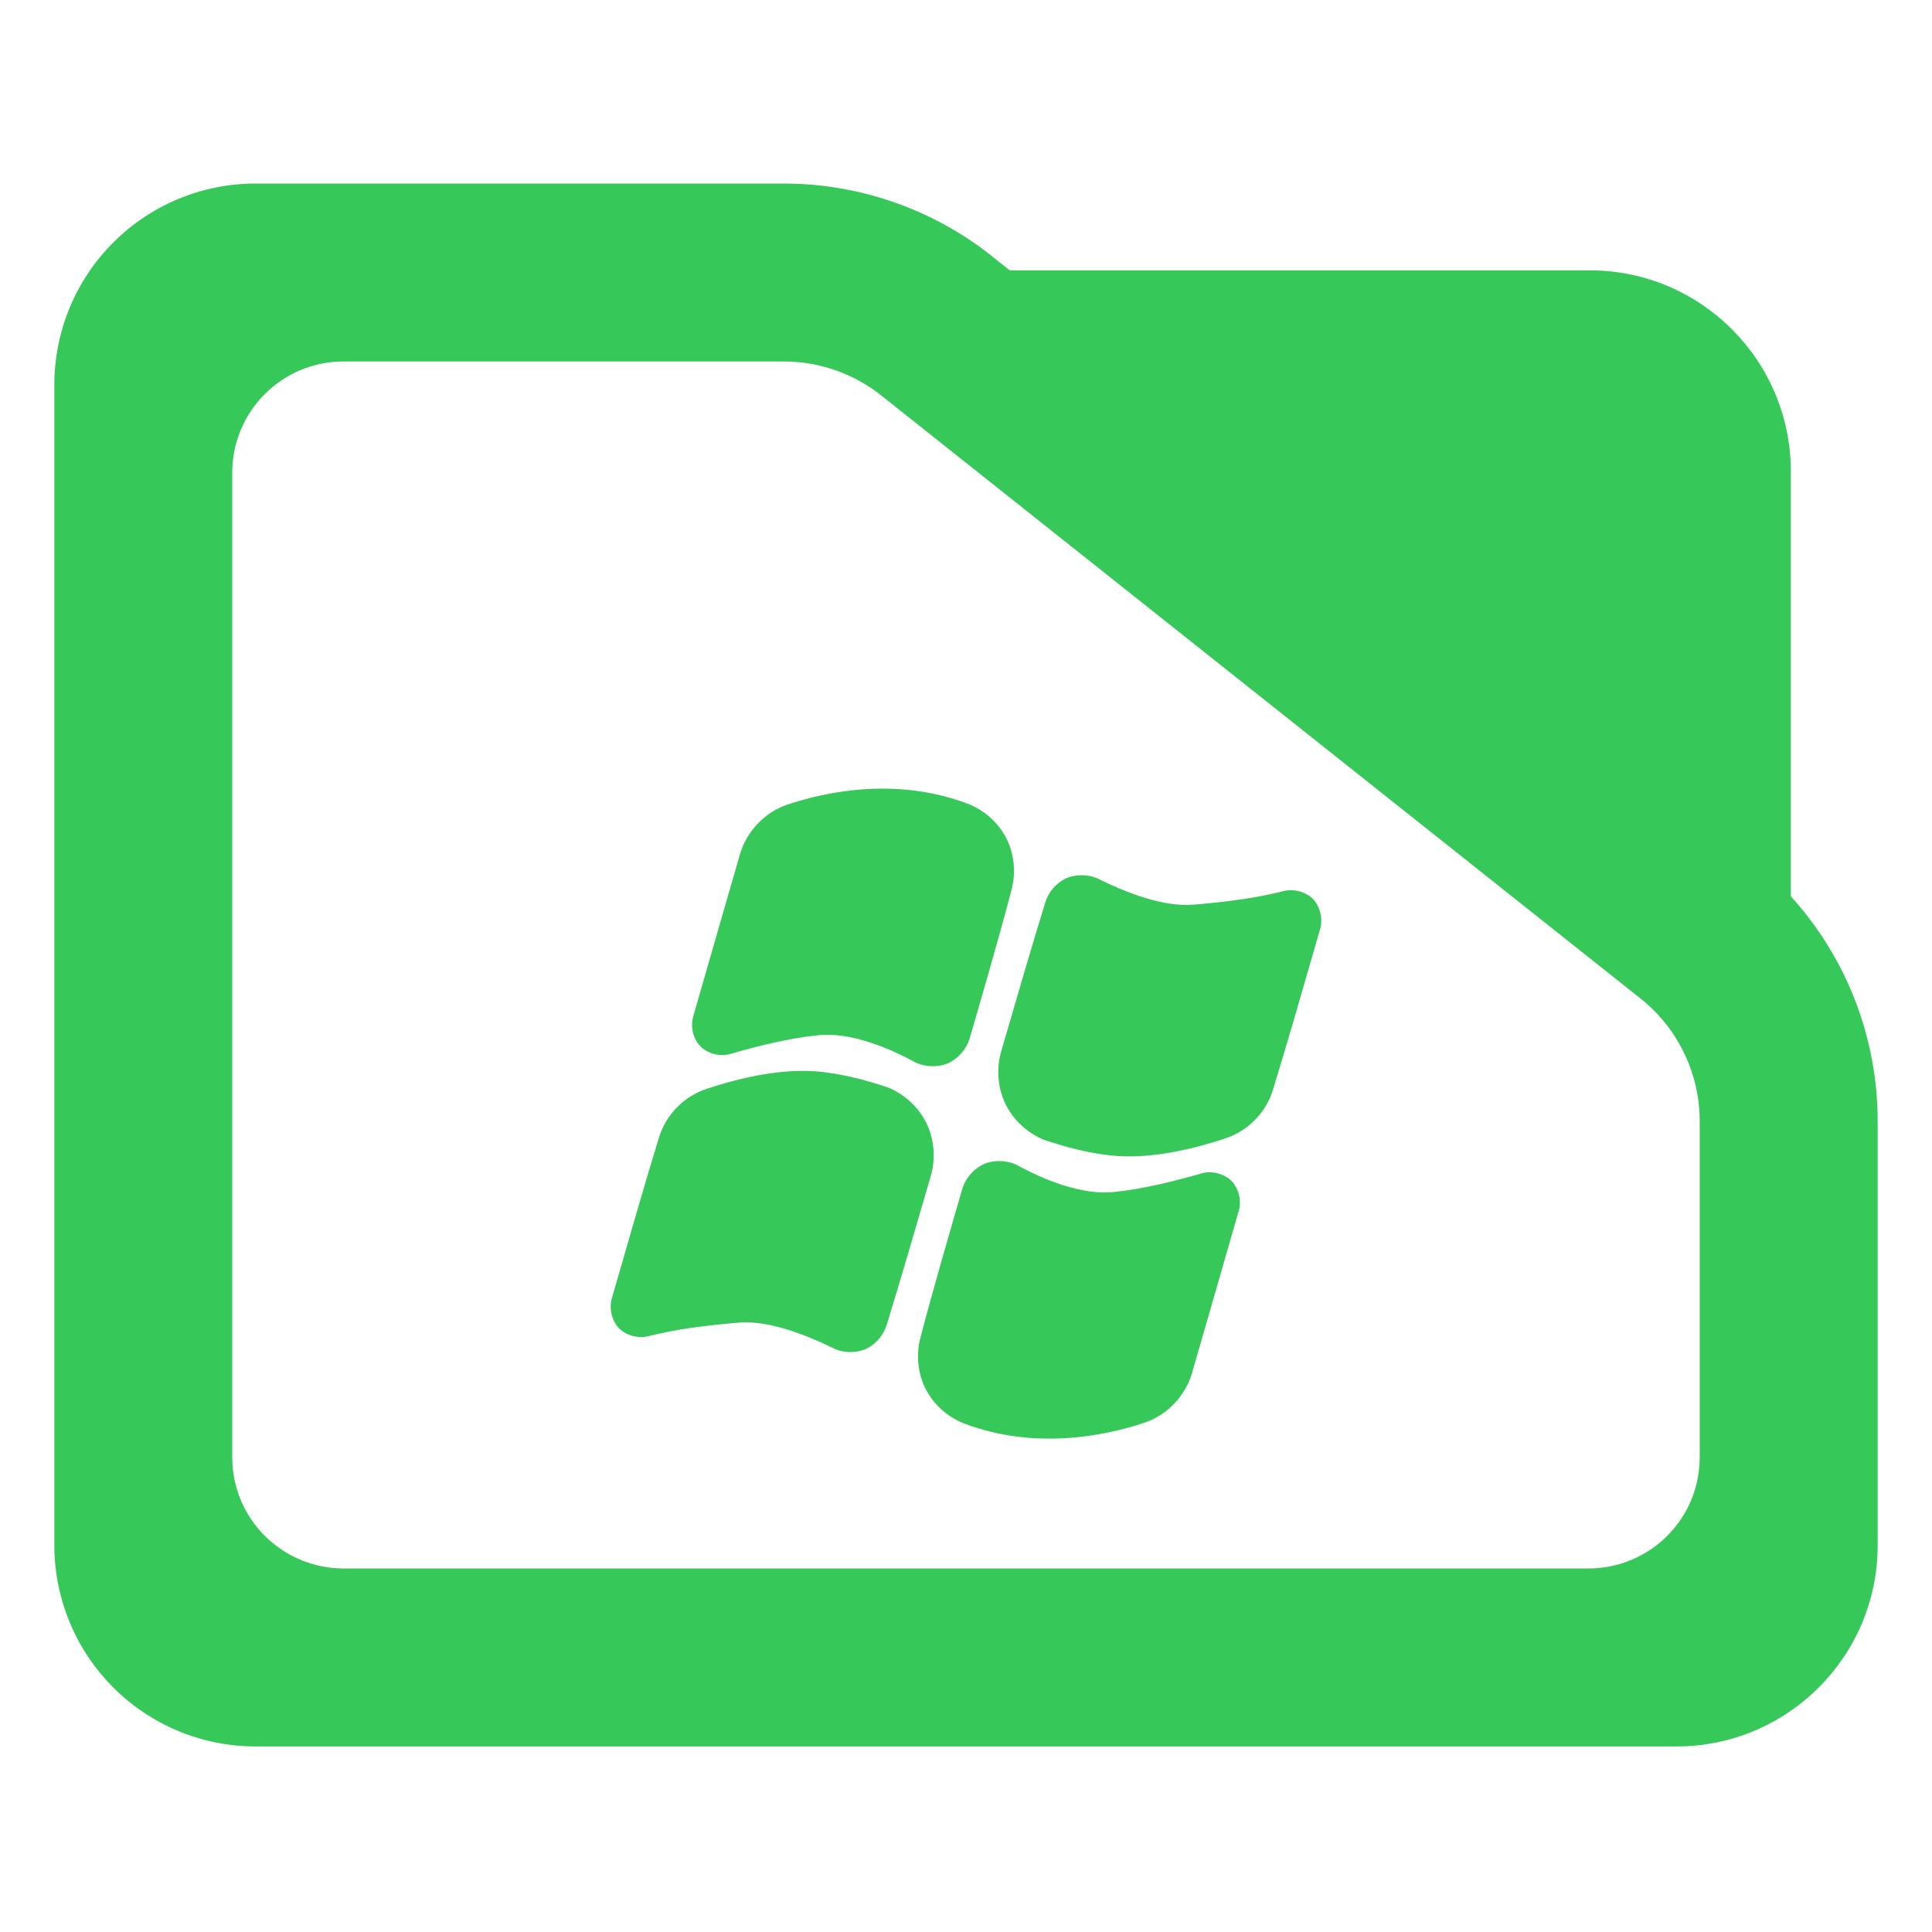 <?xml version="1.0" encoding="utf-8"?>
<svg clip-rule="evenodd" fill-rule="evenodd" stroke-linejoin="round" stroke-miterlimit="2" viewBox="0 0 48 48" xmlns="http://www.w3.org/2000/svg">
  <path fill="rgb(55, 200, 90)" d="M 44.493 22.269 C 45.873 23.788 46.65 25.778 46.65 27.857 L 46.65 38.39 C 46.65 41.152 44.412 43.39 41.65 43.39 L 6.35 43.39 C 5.023 43.39 3.751 42.863 2.815 41.926 C 1.877 40.988 1.35 39.716 1.35 38.39 L 1.35 9.56 C 1.35 8.233 1.877 6.962 2.815 6.024 C 3.751 5.087 5.023 4.56 6.35 4.56 L 19.47 4.56 C 21.415 4.56 23.3 5.241 24.795 6.486 L 25.085 6.716 L 39.494 6.716 C 42.255 6.716 44.493 8.955 44.493 11.716 Z M 40.824 24.86 L 21.96 9.878 C 21.259 9.298 20.38 8.98 19.47 8.98 L 8.533 8.98 C 7.8 8.98 7.098 9.272 6.579 9.79 C 6.061 10.307 5.77 11.01 5.77 11.742 L 5.77 36.206 C 5.77 36.939 6.061 37.642 6.579 38.158 C 7.098 38.676 7.8 38.968 8.533 38.968 L 39.467 38.968 C 40.2 38.968 40.902 38.676 41.42 38.16 C 41.939 37.642 42.229 36.939 42.229 36.206 L 42.229 27.857 C 42.229 26.707 41.722 25.616 40.842 24.875 Z M 15.195 32.278 C 15.538 31.085 16.055 29.286 16.371 28.266 C 16.538 27.707 16.981 27.247 17.535 27.06 C 18.251 26.818 19.299 26.551 20.234 26.615 C 20.914 26.664 21.544 26.847 22.067 27.019 C 22.491 27.195 22.832 27.524 23.019 27.909 C 23.206 28.294 23.253 28.766 23.128 29.207 C 22.805 30.318 22.343 31.905 22.028 32.923 C 21.949 33.175 21.757 33.398 21.52 33.512 C 21.279 33.618 20.981 33.618 20.74 33.514 C 20.052 33.173 19.104 32.792 18.335 32.862 C 17.51 32.93 16.76 33.031 16.117 33.195 C 15.867 33.261 15.575 33.187 15.386 33.009 C 15.206 32.822 15.131 32.53 15.195 32.278 Z M 18.389 21.208 C 18.555 20.654 18.992 20.193 19.538 19.998 C 20.532 19.663 22.274 19.3 24.041 19.968 C 24.469 20.133 24.816 20.455 25.007 20.837 C 25.198 21.219 25.248 21.688 25.125 22.129 C 24.839 23.229 24.385 24.791 24.088 25.809 C 24.008 26.068 23.809 26.297 23.564 26.413 C 23.314 26.521 23.006 26.514 22.759 26.404 C 22.078 26.03 21.121 25.634 20.323 25.72 C 19.608 25.791 18.779 25.999 18.126 26.19 C 17.876 26.252 17.584 26.18 17.403 25.997 C 17.222 25.814 17.152 25.522 17.218 25.272 C 17.56 24.077 18.089 22.244 18.389 21.208 Z M 32.805 23.058 C 32.461 24.252 31.944 26.05 31.628 27.068 C 31.462 27.628 31.017 28.089 30.465 28.276 C 29.748 28.518 28.701 28.785 27.765 28.721 C 27.086 28.672 26.455 28.49 25.933 28.317 C 25.509 28.142 25.168 27.813 24.981 27.427 C 24.794 27.042 24.747 26.57 24.872 26.129 C 25.195 25.018 25.656 23.433 25.972 22.413 C 26.05 22.162 26.243 21.939 26.479 21.824 C 26.721 21.719 27.019 21.718 27.261 21.821 C 27.947 22.163 28.896 22.545 29.665 22.475 C 30.489 22.407 31.24 22.305 31.882 22.141 C 32.133 22.075 32.426 22.149 32.615 22.327 C 32.793 22.515 32.869 22.806 32.805 23.058 Z M 29.611 34.127 C 29.445 34.683 29.008 35.143 28.462 35.337 C 27.467 35.674 25.725 36.035 23.958 35.368 C 23.531 35.203 23.184 34.881 22.993 34.499 C 22.802 34.117 22.751 33.648 22.875 33.208 C 23.16 32.108 23.615 30.546 23.911 29.527 C 23.991 29.268 24.191 29.04 24.436 28.924 C 24.685 28.815 24.994 28.821 25.241 28.932 C 25.921 29.307 26.878 29.701 27.676 29.615 C 28.391 29.544 29.22 29.336 29.873 29.147 C 30.122 29.084 30.412 29.162 30.597 29.34 C 30.773 29.526 30.848 29.815 30.781 30.065 C 30.439 31.26 29.91 33.092 29.611 34.127 Z"/>
</svg>